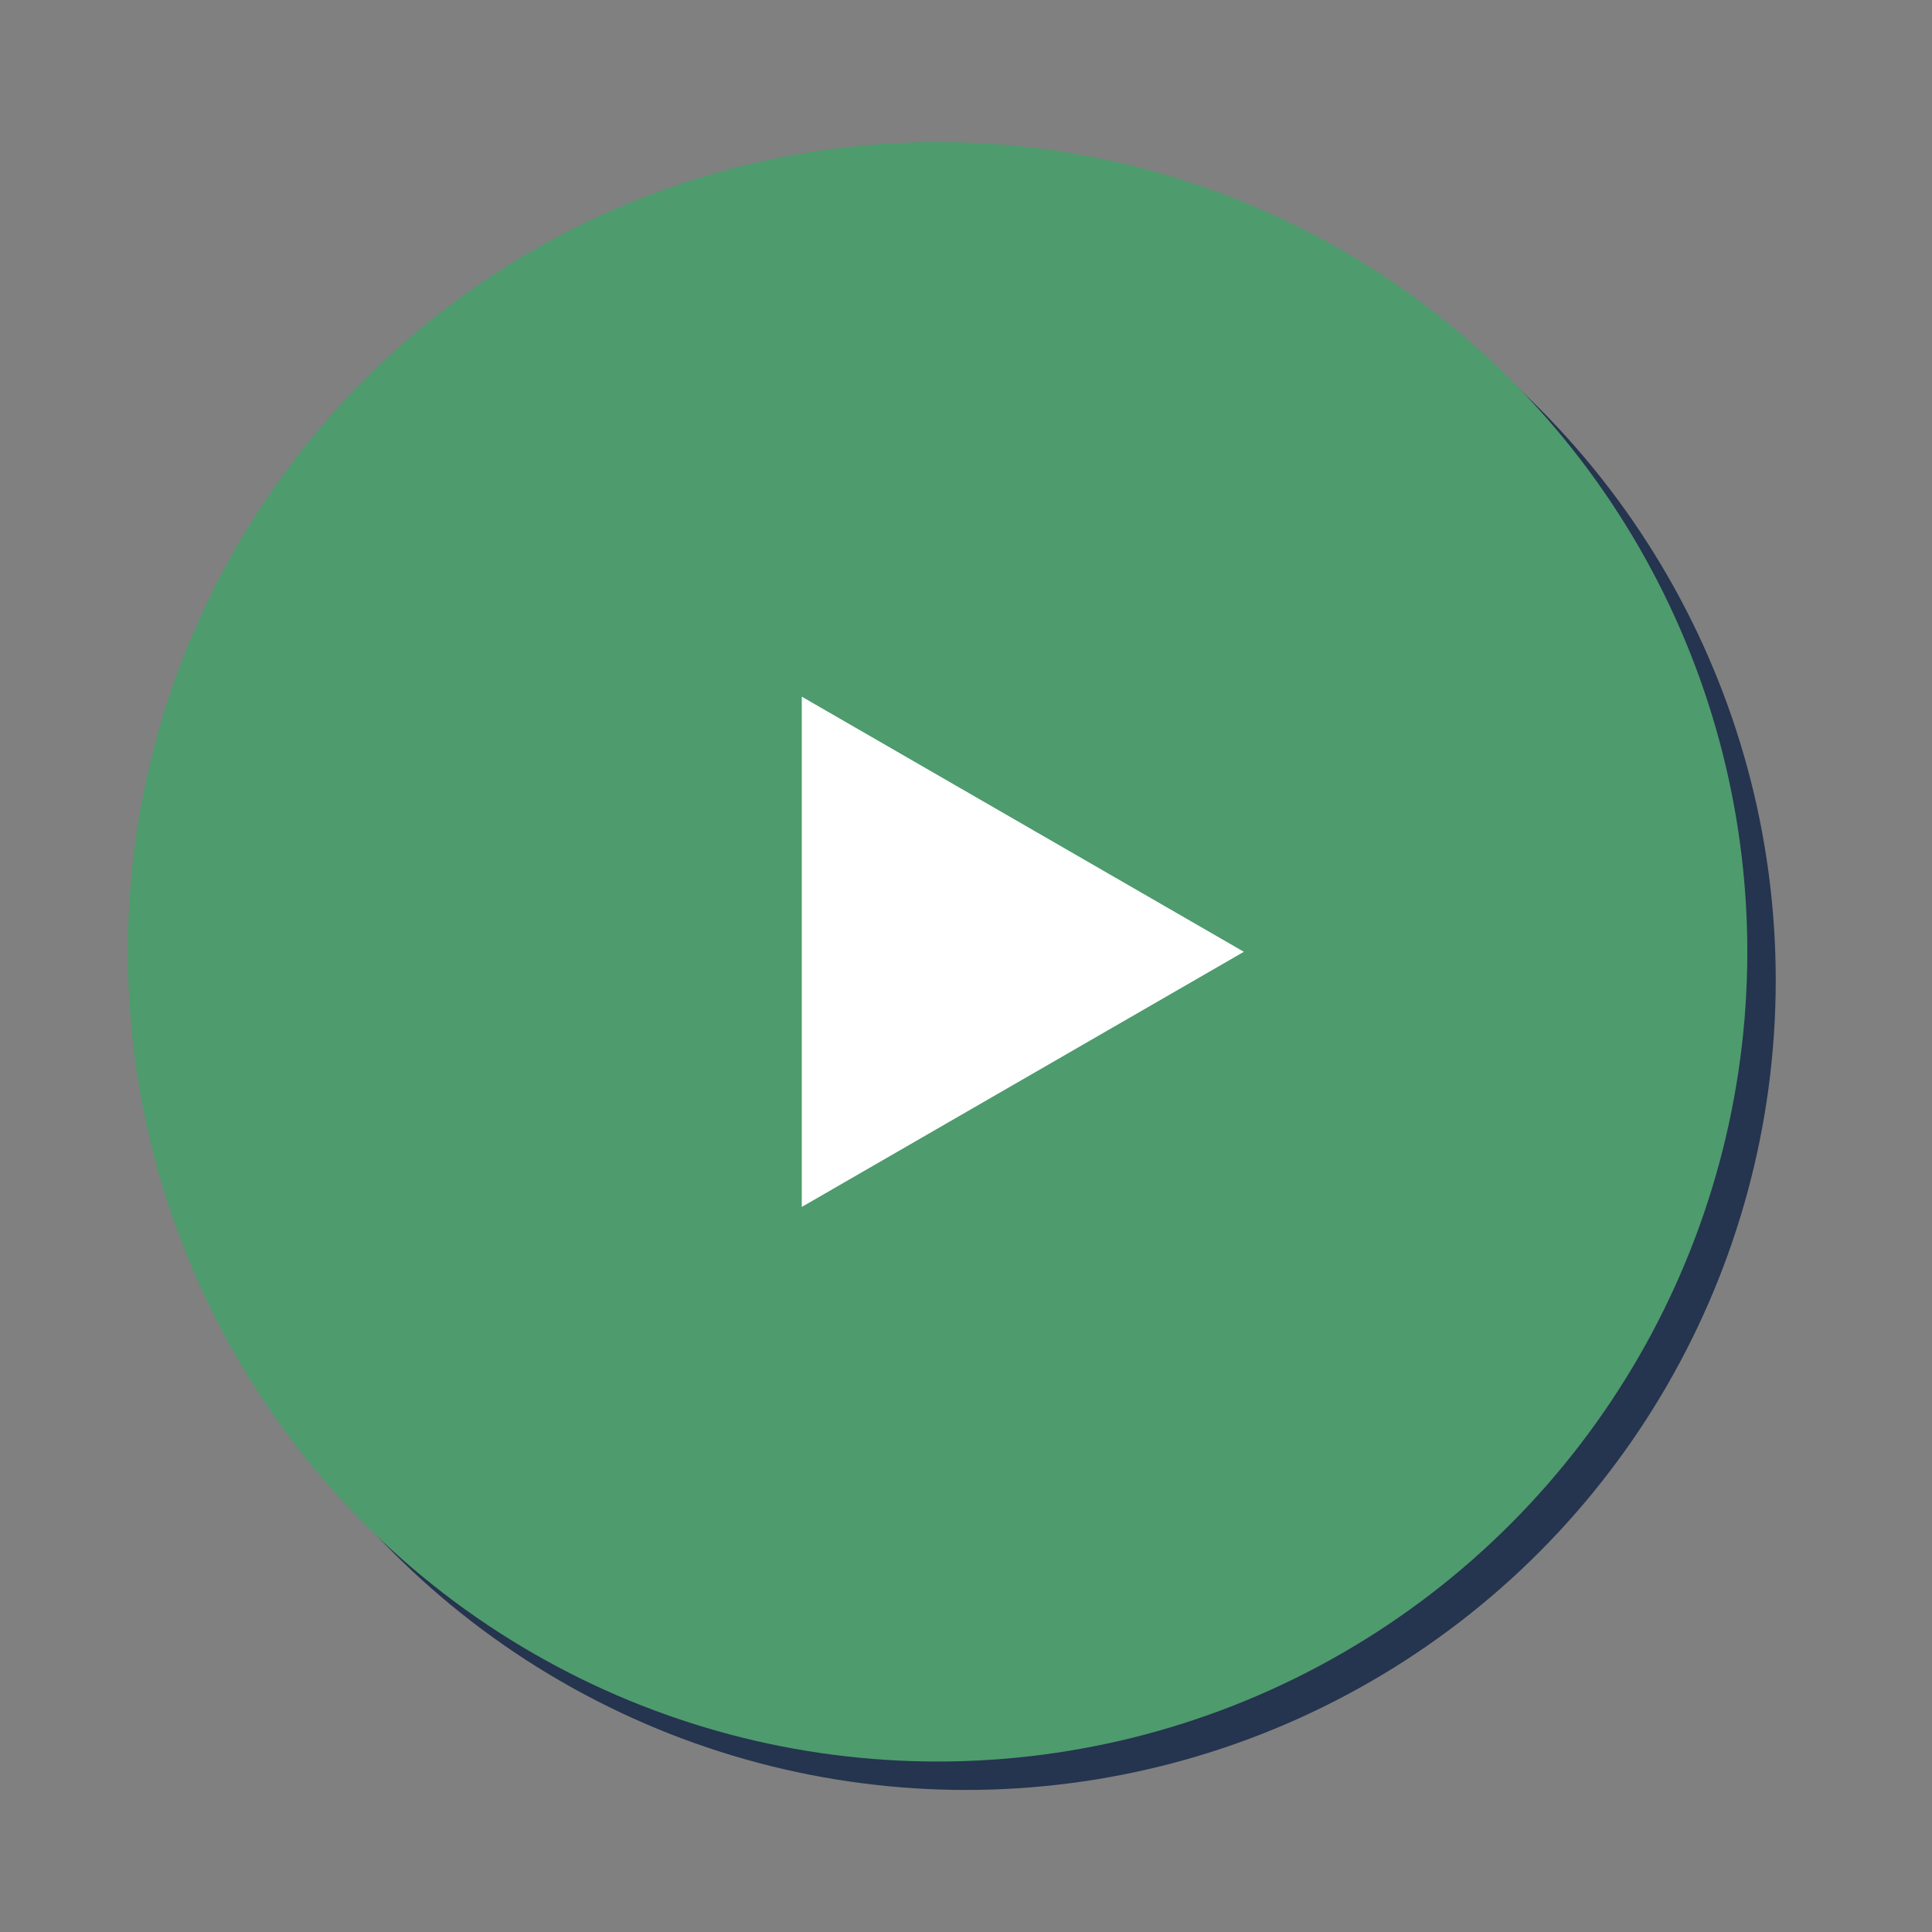 <svg id="Layer_1" data-name="Layer 1" xmlns="http://www.w3.org/2000/svg" viewBox="0 0 68 68"><rect x="0" y="0" width="68" height="68" fill="#808080" stroke="none"/><defs><style>.cls-1{fill:#25344f;}.cls-2{fill:#4e9b6d;}.cls-3{fill:#fff;}</style></defs><title>openpipe-ui_button-play-selected</title><circle class="cls-1" cx="34" cy="34.5" r="28.5"/><circle class="cls-2" cx="33" cy="33.5" r="28.5"/><polygon class="cls-3" points="28.22 24.52 43.78 33.5 28.22 42.48 28.22 24.52"/></svg>